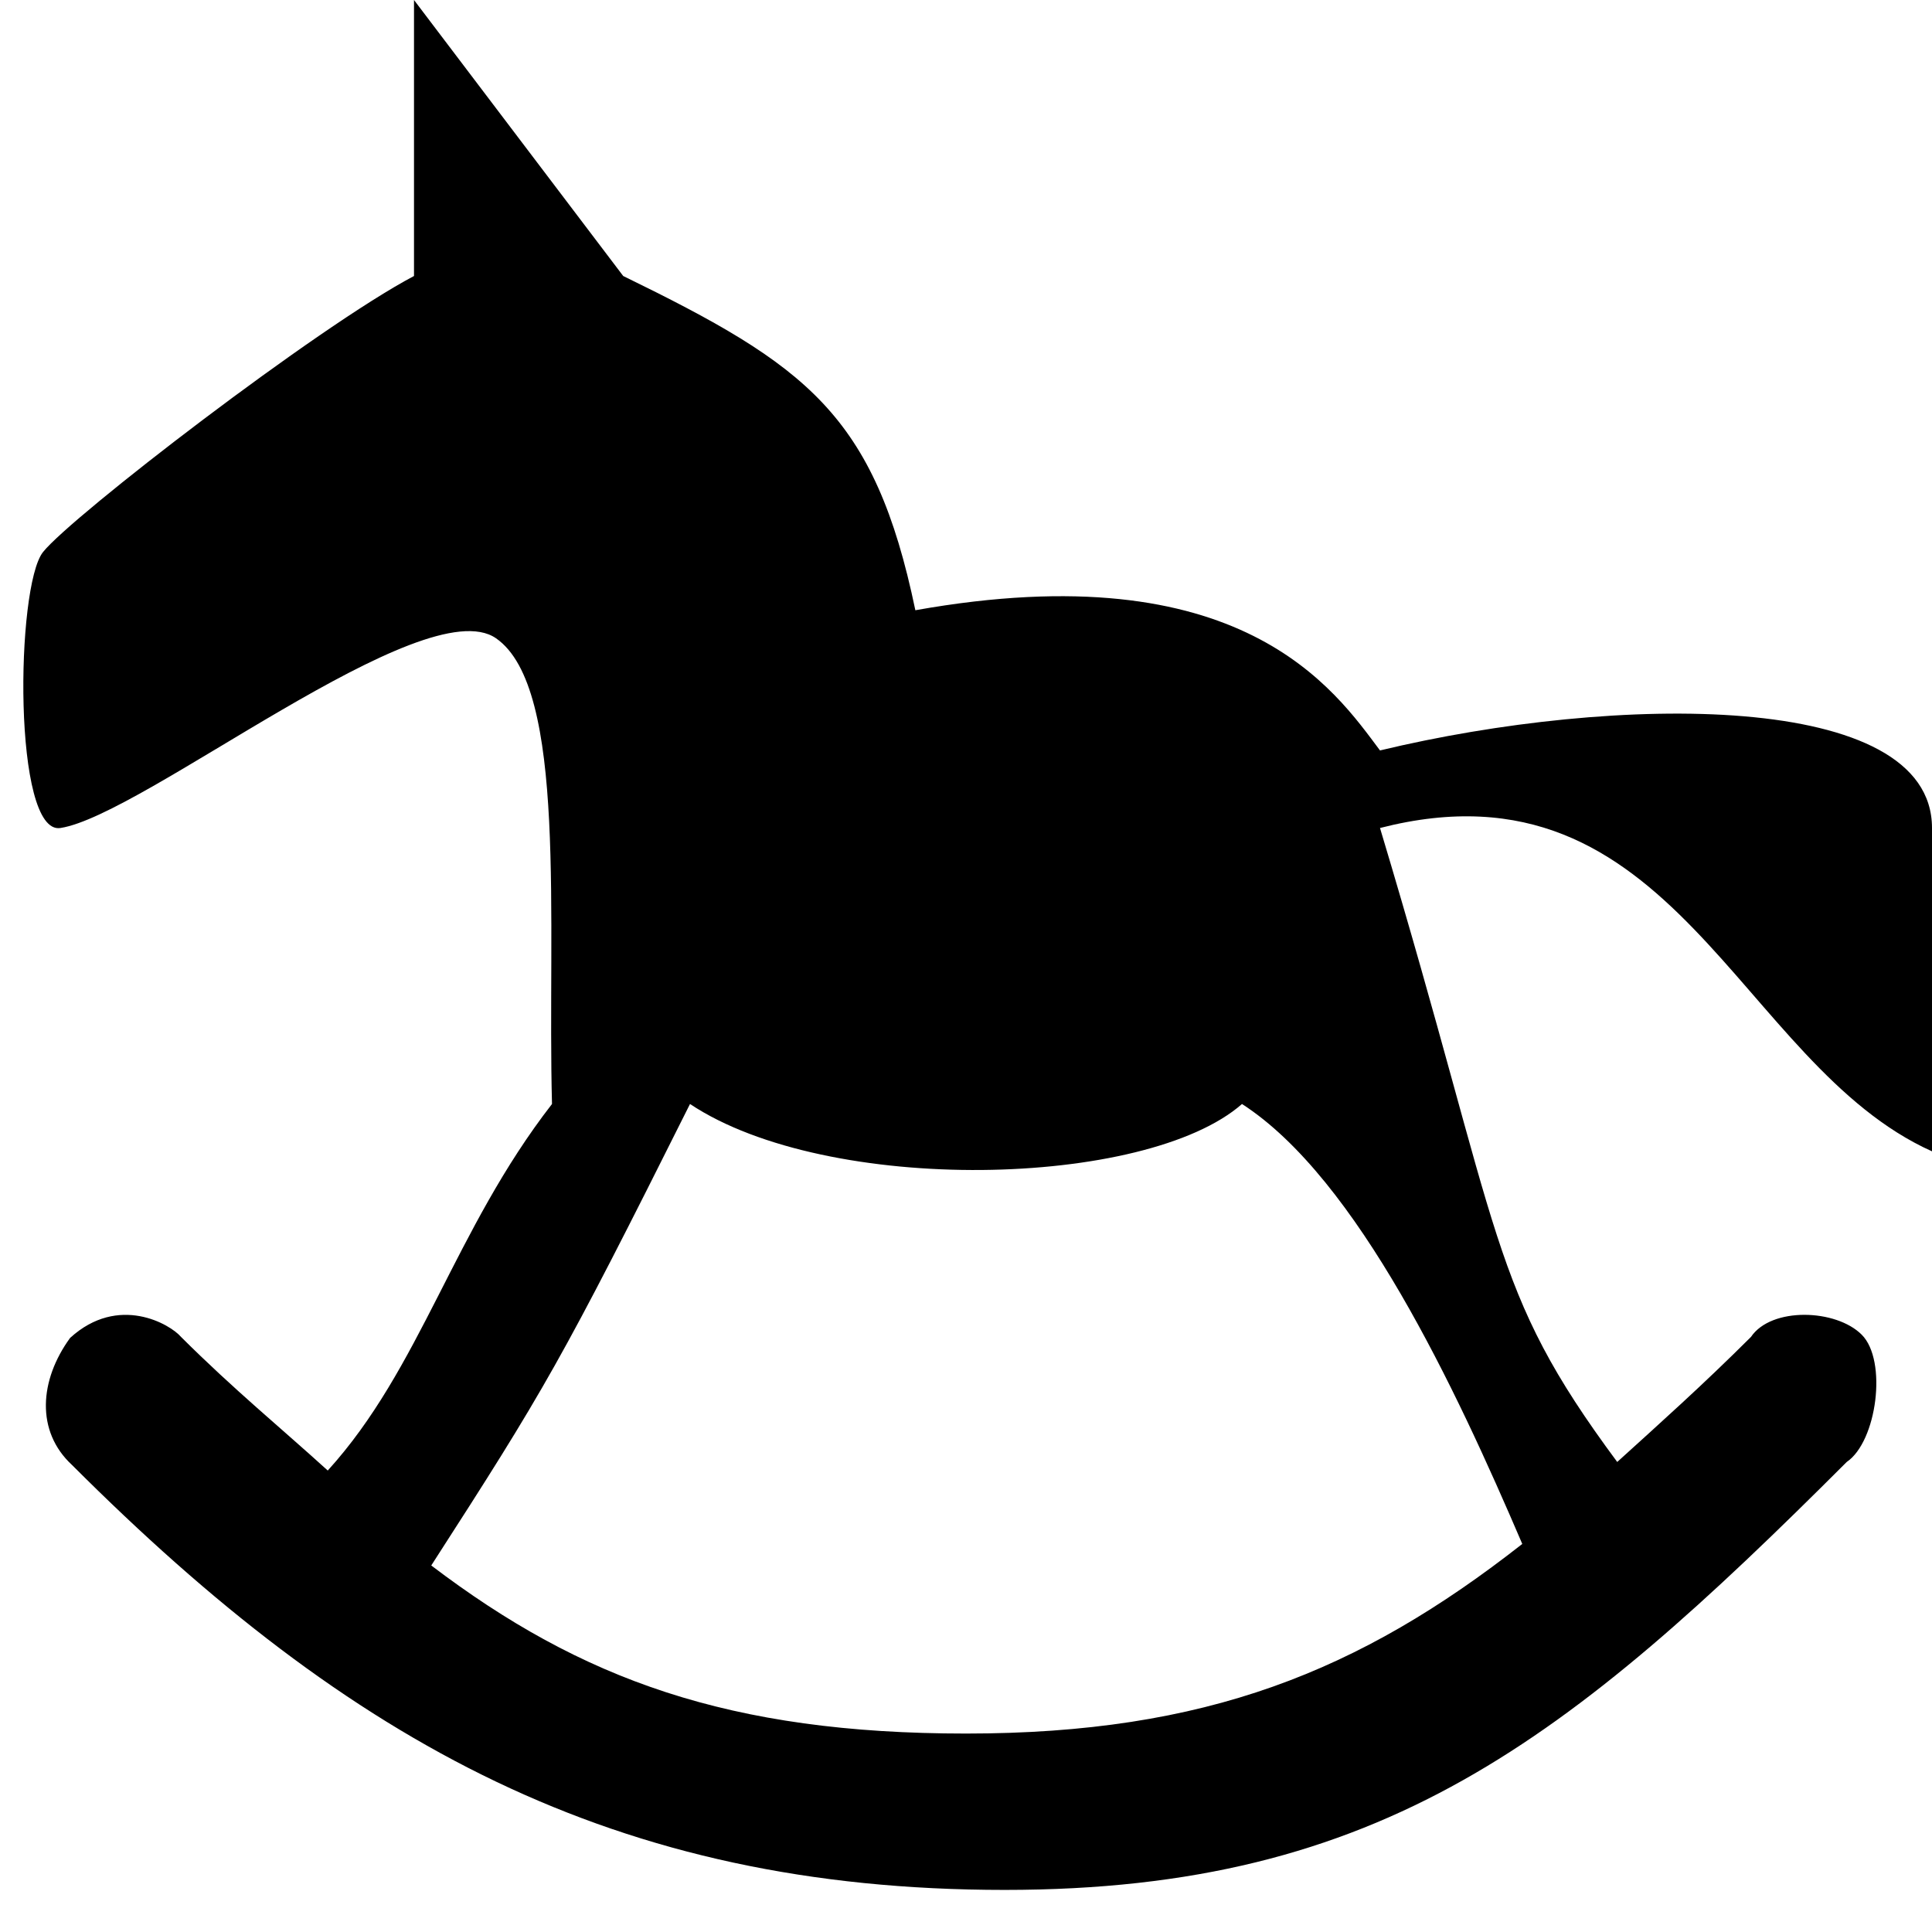 <svg xmlns="http://www.w3.org/2000/svg" width="14" height="14" viewBox="0 0 14 14">
  <path d="M 3,0 3,2 C 2.303,2.367 0.52,3.74 0.312,4 0.113,4.249 0.093,6.054 0.438,6 1.038,5.908 3.072,4.264 3.594,4.625 4.115,4.985 3.965,6.677 4,8 3.289,8.916 3.049,9.915 2.375,10.656 2.044,10.355 1.692,10.067 1.312,9.688 1.235,9.597 0.859,9.375 0.508,9.695 0.286,10 0.257,10.372 0.523,10.617 c 2.015,2.015 3.93,3.078 6.758,3.078 2.73,0 4.081,-1.081 6.101,-3.101 0.219,-0.148 0.296,-0.735 0.109,-0.922 C 13.305,9.485 12.836,9.469 12.688,9.688 12.338,10.037 12.031,10.311 11.719,10.594 10.781,9.328 10.903,9.006 10,6 12.132,5.453 12.593,7.711 14,8.343 L 14,6 C 14,5 11.703,5.029 10,5.438 9.672,5 9,4 6.633,4.422 6.337,3 5.844,2.648 4.516,2 z m 2,8 c 1,0.665 3.305,0.61 4,0 0.839,0.541 1.549,2.063 2.031,3.188 C 9.85,12.114 8.736,12.562 7,12.562 5.286,12.562 4.214,12.171 3.125,11.344 3.944,10.073 4.066,9.868 5,8 z"/>
</svg>
